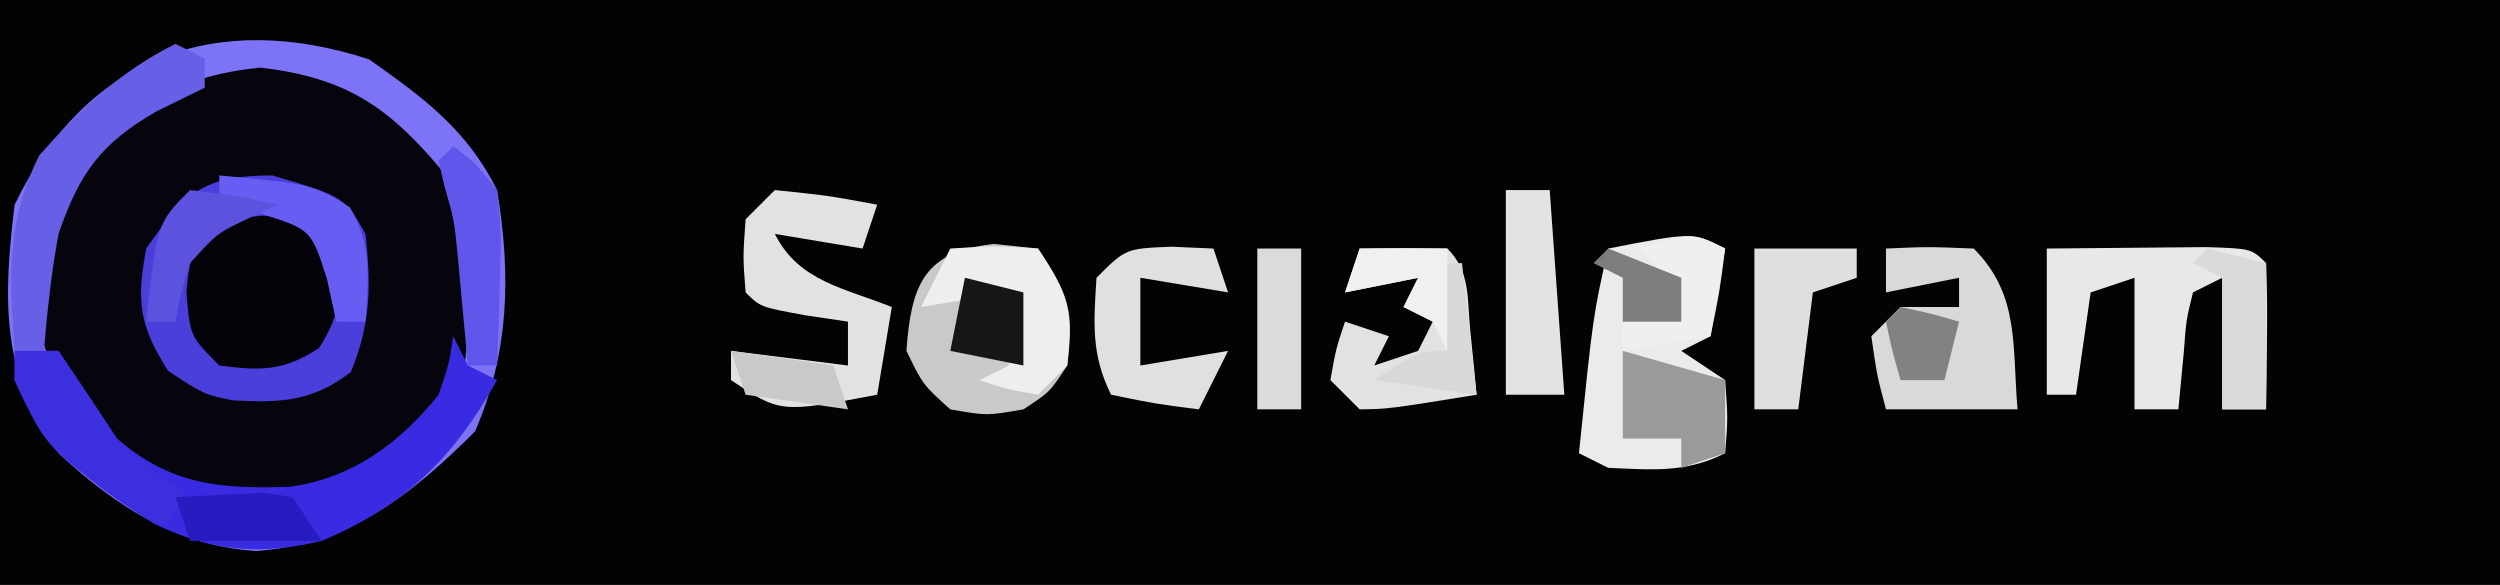 <?xml version="1.0" encoding="UTF-8"?>
<svg version="1.1" xmlns="http://www.w3.org/2000/svg" width="171" height="40">
<rect width="100%" height="100%" fill="#333333" stroke="none"/>
<path d="M0 0 C56.43 0 112.86 0 171 0 C171 13.2 171 26.4 171 40 C114.57 40 58.14 40 0 40 C0 26.8 0 13.6 0 0 Z " fill="#030303" transform="translate(0,0)"/>
<path d="M0 0 C3.62 2.333 5.89 4.968 7.812 8.812 C8.137 15.409 7.909 19.447 3.375 24.562 C-0.531 27.992 -3.916 28.163 -8.906 28.09 C-13.805 27.494 -16.464 24.65 -19.562 21.062 C-21.518 17.151 -22.099 14.053 -21.188 9.812 C-19.353 5.449 -17.205 2.521 -13.312 -0.188 C-8.418 -1.754 -4.83 -1.799 0 0 Z " fill="#06050E" transform="translate(24.188,6.188)"/>
<path d="M0 0 C3.711 2.615 6.694 4.805 8.75 8.938 C9.711 14.785 9.594 19.968 7.25 25.438 C2.884 29.803 -1.345 33.148 -7.688 33.625 C-13.118 33.305 -17.325 30.571 -21.25 26.938 C-25.212 21.59 -25.034 16.36 -24.25 9.938 C-19.354 -0.216 -10.442 -3.414 0 0 Z M-19.25 5.938 C-22.014 9.825 -22.803 13.298 -22.598 17.984 C-21.774 22.611 -18.96 25.31 -15.562 28.312 C-11.292 30.408 -7.924 30.656 -3.25 29.938 C0.797 28.139 4.706 25.374 6.5 21.188 C7.31 14.125 7.31 14.125 5 7.625 C1.289 3.192 -1.62 1.247 -7.438 0.562 C-12.395 1.05 -15.487 2.725 -19.25 5.938 Z " fill="#7C73F7" transform="translate(25.25,4.062)"/>
<path d="M0 0 C4.937 1.463 4.937 1.463 6.375 4 C6.765 7.574 6.745 10.098 5.375 13.438 C2.776 15.468 0.562 15.562 -2.684 15.383 C-4.625 15 -4.625 15 -7.125 13.375 C-9.107 10.237 -9.296 8.651 -8.625 5 C-5.92 1.147 -4.778 0 0 0 Z " fill="#4A3FDB" transform="translate(18.625,12)"/>
<path d="M0 0 C-0.375 2.938 -0.375 2.938 -1 6 C-1.99 6.495 -1.99 6.495 -3 7 C-2.01 7.66 -1.02 8.32 0 9 C0.188 11.625 0.188 11.625 0 14 C-2.739 15.37 -4.971 15.126 -8 15 C-8.66 14.67 -9.32 14.34 -10 14 C-9.036 4.59 -9.036 4.59 -8 0 C-2.25 -1.125 -2.25 -1.125 0 0 Z " fill="#EBEBEB" transform="translate(118,17)"/>
<path d="M0 0 C0.33 0.66 0.66 1.32 1 2 C1.66 2.33 2.32 2.66 3 3 C0.029 8.322 -3.319 11.613 -9 14 C-13.262 15.005 -16.506 14.715 -20.465 12.82 C-24.672 10.188 -28.038 7.709 -30 3 C-30 2.34 -30 1.68 -30 1 C-29.01 1 -28.02 1 -27 1 C-25.667 3 -24.333 5 -23 7 C-19.267 10.2 -15.895 10.459 -11.148 10.293 C-6.903 9.714 -3.636 7.295 -1 4 C-0.286 1.897 -0.286 1.897 0 0 Z " fill="#392BE1" transform="translate(31,23)"/>
<path d="M0 0 C2.312 -0.027 4.625 -0.046 6.938 -0.062 C8.225 -0.074 9.513 -0.086 10.84 -0.098 C14 0 14 0 15 1 C15.072 2.686 15.084 4.375 15.062 6.062 C15.053 6.982 15.044 7.901 15.035 8.848 C15.024 9.558 15.012 10.268 15 11 C14.01 11 13.02 11 12 11 C12 8.03 12 5.06 12 2 C11.01 2.495 11.01 2.495 10 3 C9.535 4.895 9.535 4.895 9.375 7.062 C9.251 8.362 9.127 9.661 9 11 C8.01 11 7.02 11 6 11 C6 8.03 6 5.06 6 2 C5.01 2.33 4.02 2.66 3 3 C2.67 5.31 2.34 7.62 2 10 C1.34 10 0.68 10 0 10 C0 6.7 0 3.4 0 0 Z " fill="#E8E8E8" transform="translate(140,17)"/>
<path d="M0 0 C0.99 0.103 1.98 0.206 3 0.312 C5.155 3.545 5.469 4.564 5 8.312 C3.812 10.125 3.812 10.125 2 11.312 C-0.5 11.75 -0.5 11.75 -3 11.312 C-4.875 9.625 -4.875 9.625 -6 7.312 C-5.677 2.785 -4.801 0.5 0 0 Z " fill="#C9C9C9" transform="translate(68,16.688)"/>
<path d="M0 0 C3.625 0.375 3.625 0.375 7 1 C6.67 1.99 6.34 2.98 6 4 C3.03 3.505 3.03 3.505 0 3 C1.624 6.247 4.754 6.702 8 8 C7.67 9.98 7.34 11.96 7 14 C0.375 15.25 0.375 15.25 -3 13 C-3 12.34 -3 11.68 -3 11 C-0.36 11.33 2.28 11.66 5 12 C5 11.01 5 10.02 5 9 C4.031 8.856 3.061 8.711 2.062 8.562 C-1 8 -1 8 -2 7 C-2.188 4.562 -2.188 4.562 -2 2 C-1.34 1.34 -0.68 0.68 0 0 Z " fill="#E2E2E2" transform="translate(53,13)"/>
<path d="M0 0 C3 0.25 3 0.25 5 2.25 C5.365 5.096 5.402 6.636 3.812 9.062 C1.386 10.652 -0.154 10.615 -3 10.25 C-5 8.25 -5 8.25 -5.25 5.25 C-4.906 1.12 -4.13 0.344 0 0 Z " fill="#030309" transform="translate(18,14.75)"/>
<path d="M0 0 C2.875 -0.125 2.875 -0.125 6 0 C9.158 3.158 8.625 6.626 9 11 C6.03 11 3.06 11 0 11 C-0.625 8.625 -0.625 8.625 -1 6 C-0.34 5.34 0.32 4.68 1 4 C2.32 4 3.64 4 5 4 C5 3.34 5 2.68 5 2 C3.35 2.33 1.7 2.66 0 3 C0 2.01 0 1.02 0 0 Z " fill="#D9D9D9" transform="translate(129,17)"/>
<path d="M0 0 C2 -0.043 4 -0.041 6 0 C7.583 1.583 7.347 3.38 7.562 5.562 C7.646 6.389 7.73 7.215 7.816 8.066 C7.877 8.704 7.938 9.343 8 10 C1.945 10.977 1.945 10.977 0 11 C-0.66 10.34 -1.32 9.68 -2 9 C-1.625 6.875 -1.625 6.875 -1 5 C-0.01 5.33 0.98 5.66 2 6 C1.67 6.66 1.34 7.32 1 8 C1.99 7.67 2.98 7.34 4 7 C4.33 6.34 4.66 5.68 5 5 C4.34 4.67 3.68 4.34 3 4 C3.33 3.34 3.66 2.68 4 2 C2.35 2.33 0.7 2.66 -1 3 C-0.67 2.01 -0.34 1.02 0 0 Z " fill="#E2E2E2" transform="translate(93,17)"/>
<path d="M0 0 C0.66 0.33 1.32 0.66 2 1 C2 1.66 2 2.32 2 3 C0.36 3.804 0.36 3.804 -1.312 4.625 C-5.095 6.811 -6.544 8.794 -8 13 C-8.488 15.679 -8.766 18.28 -9 21 C-9.66 21 -10.32 21 -11 21 C-11.355 16.013 -11.585 12.171 -9.312 7.625 C-6.536 4.473 -3.774 1.887 0 0 Z " fill="#685FE7" transform="translate(12,3)"/>
<path d="M0 0 C0.949 0.041 1.897 0.083 2.875 0.125 C3.205 1.115 3.535 2.105 3.875 3.125 C0.905 2.63 0.905 2.63 -2.125 2.125 C-2.125 4.105 -2.125 6.085 -2.125 8.125 C-0.145 7.795 1.835 7.465 3.875 7.125 C3.215 8.445 2.555 9.765 1.875 11.125 C-1.062 10.75 -1.062 10.75 -4.125 10.125 C-5.506 7.362 -5.316 5.178 -5.125 2.125 C-3.125 0.125 -3.125 0.125 0 0 Z " fill="#E0E0E0" transform="translate(80.125,16.875)"/>
<path d="M0 0 C0.99 0 1.98 0 3 0 C3.33 4.62 3.66 9.24 4 14 C2.68 14 1.36 14 0 14 C0 9.38 0 4.76 0 0 Z " fill="#E3E3E3" transform="translate(103,13)"/>
<path d="M0 0 C2.875 -0.188 2.875 -0.188 6 0 C8.149 3.224 8.383 4.267 8 8 C7.34 8.66 6.68 9.32 6 10 C3.875 9.625 3.875 9.625 2 9 C2.66 8.67 3.32 8.34 4 8 C4 6.35 4 4.7 4 3 C2.02 3.33 0.04 3.66 -2 4 C-1.34 2.68 -0.68 1.36 0 0 Z " fill="#EEEEEE" transform="translate(65,17)"/>
<path d="M0 0 C2.31 0 4.62 0 7 0 C7 0.66 7 1.32 7 2 C6.01 2.33 5.02 2.66 4 3 C3.67 5.64 3.34 8.28 3 11 C2.01 11 1.02 11 0 11 C0 7.37 0 3.74 0 0 Z " fill="#DFDFDF" transform="translate(120,17)"/>
<path d="M0 0 C0.99 0 1.98 0 3 0 C4.354 1.986 5.685 3.988 7 6 C9.609 8.323 9.609 8.323 12 10 C11.34 10.66 10.68 11.32 10 12 C2.24 6.876 2.24 6.876 0 2 C0 1.34 0 0.68 0 0 Z " fill="#3C2FDE" transform="translate(1,24)"/>
<path d="M0 0 C1.98 0.495 1.98 0.495 4 1 C4 4.3 4 7.6 4 11 C3.01 11 2.02 11 1 11 C1 8.03 1 5.06 1 2 C0.34 1.67 -0.32 1.34 -1 1 C-0.67 0.67 -0.34 0.34 0 0 Z " fill="#DADADA" transform="translate(151,17)"/>
<path d="M0 0 C2.31 0.66 4.62 1.32 7 2 C7 3.65 7 5.3 7 7 C6.01 7.33 5.02 7.66 4 8 C4 7.34 4 6.68 4 6 C2.68 6 1.36 6 0 6 C0 4.02 0 2.04 0 0 Z " fill="#9A9A9A" transform="translate(111,24)"/>
<path d="M0 0 C1.488 1.113 1.488 1.113 3 3 C3.293 5.918 3.293 5.918 3.188 9.188 C3.147 10.818 3.147 10.818 3.105 12.48 C3.071 13.312 3.036 14.143 3 15 C2.34 15 1.68 15 1 15 C0.939 14.325 0.879 13.649 0.816 12.953 C0.733 12.061 0.649 11.169 0.562 10.25 C0.481 9.368 0.4 8.487 0.316 7.578 C0.063 5.031 0.063 5.031 -0.598 2.734 C-0.73 2.162 -0.863 1.59 -1 1 C-0.67 0.67 -0.34 0.34 0 0 Z " fill="#6056EC" transform="translate(31,10)"/>
<path d="M0 0 C0.99 0 1.98 0 3 0 C3 3.63 3 7.26 3 11 C2.01 11 1.02 11 0 11 C0 7.37 0 3.74 0 0 Z " fill="#DBDBDB" transform="translate(86,17)"/>
<path d="M0 0 C6.345 0.599 6.345 0.599 8.938 2.188 C10.473 4.806 10.198 7.029 10 10 C9.34 10 8.68 10 8 10 C7.794 9.051 7.588 8.102 7.375 7.125 C6.292 3.708 6.292 3.708 2.875 2.625 C1.926 2.419 0.978 2.212 0 2 C0 1.34 0 0.68 0 0 Z " fill="#675DF3" transform="translate(15,12)"/>
<path d="M0 0 C1.98 0.495 1.98 0.495 4 1 C4 2.65 4 4.3 4 6 C2.35 5.67 0.7 5.34 -1 5 C-0.67 3.35 -0.34 1.7 0 0 Z " fill="#161616" transform="translate(66,19)"/>
<path d="M0 0 C3.125 0.375 3.125 0.375 6 1 C5.381 1.289 4.763 1.577 4.125 1.875 C1.867 2.937 1.867 2.937 0 5 C-0.643 7.069 -0.643 7.069 -1 9 C-1.66 9 -2.32 9 -3 9 C-2.25 2.25 -2.25 2.25 0 0 Z " fill="#5C52DD" transform="translate(13,13)"/>
<path d="M0 0 C-0.33 1.98 -0.66 3.96 -1 6 C-2.98 6.33 -4.96 6.66 -7 7 C-7 6.34 -7 5.68 -7 5 C-5.68 5 -4.36 5 -3 5 C-3.776 1.925 -3.776 1.925 -6 0 C-2.25 -1.125 -2.25 -1.125 0 0 Z " fill="#EFEFEF" transform="translate(118,17)"/>
<path d="M0 0 C1.98 0 3.96 0 6 0 C6 2.31 6 4.62 6 7 C5.67 6.34 5.34 5.68 5 5 C4.34 4.67 3.68 4.34 3 4 C3.33 3.34 3.66 2.68 4 2 C2.35 2.33 0.7 2.66 -1 3 C-0.67 2.01 -0.34 1.02 0 0 Z " fill="#F0F0F0" transform="translate(93,17)"/>
<path d="M0 0 C1.279 -0.062 2.558 -0.124 3.875 -0.188 C4.954 -0.24 4.954 -0.24 6.055 -0.293 C6.697 -0.196 7.339 -0.1 8 0 C8.66 0.99 9.32 1.98 10 3 C7.03 3 4.06 3 1 3 C0.67 2.01 0.34 1.02 0 0 Z " fill="#271CBF" transform="translate(12,34)"/>
<path d="M0 0 C0.33 0 0.66 0 1 0 C1.33 2.97 1.66 5.94 2 9 C-0.31 8.67 -2.62 8.34 -5 8 C-2 6 -2 6 0 6 C0 4.02 0 2.04 0 0 Z " fill="#D8D8D8" transform="translate(99,18)"/>
<path d="M0 0 C2.31 0.33 4.62 0.66 7 1 C7.33 1.99 7.66 2.98 8 4 C5.69 3.67 3.38 3.34 1 3 C0.67 2.01 0.34 1.02 0 0 Z " fill="#C9C9C9" transform="translate(50,24)"/>
<path d="M0 0 C2.062 0.438 2.062 0.438 4 1 C3.67 2.32 3.34 3.64 3 5 C2.01 5 1.02 5 0 5 C-0.562 3.062 -0.562 3.062 -1 1 C-0.67 0.67 -0.34 0.34 0 0 Z " fill="#828282" transform="translate(130,21)"/>
<path d="M0 0 C2.475 0.99 2.475 0.99 5 2 C5 2.99 5 3.98 5 5 C3.68 5 2.36 5 1 5 C1 4.01 1 3.02 1 2 C0.34 1.67 -0.32 1.34 -1 1 C-0.67 0.67 -0.34 0.34 0 0 Z " fill="#7D7D7D" transform="translate(110,17)"/>
</svg>
